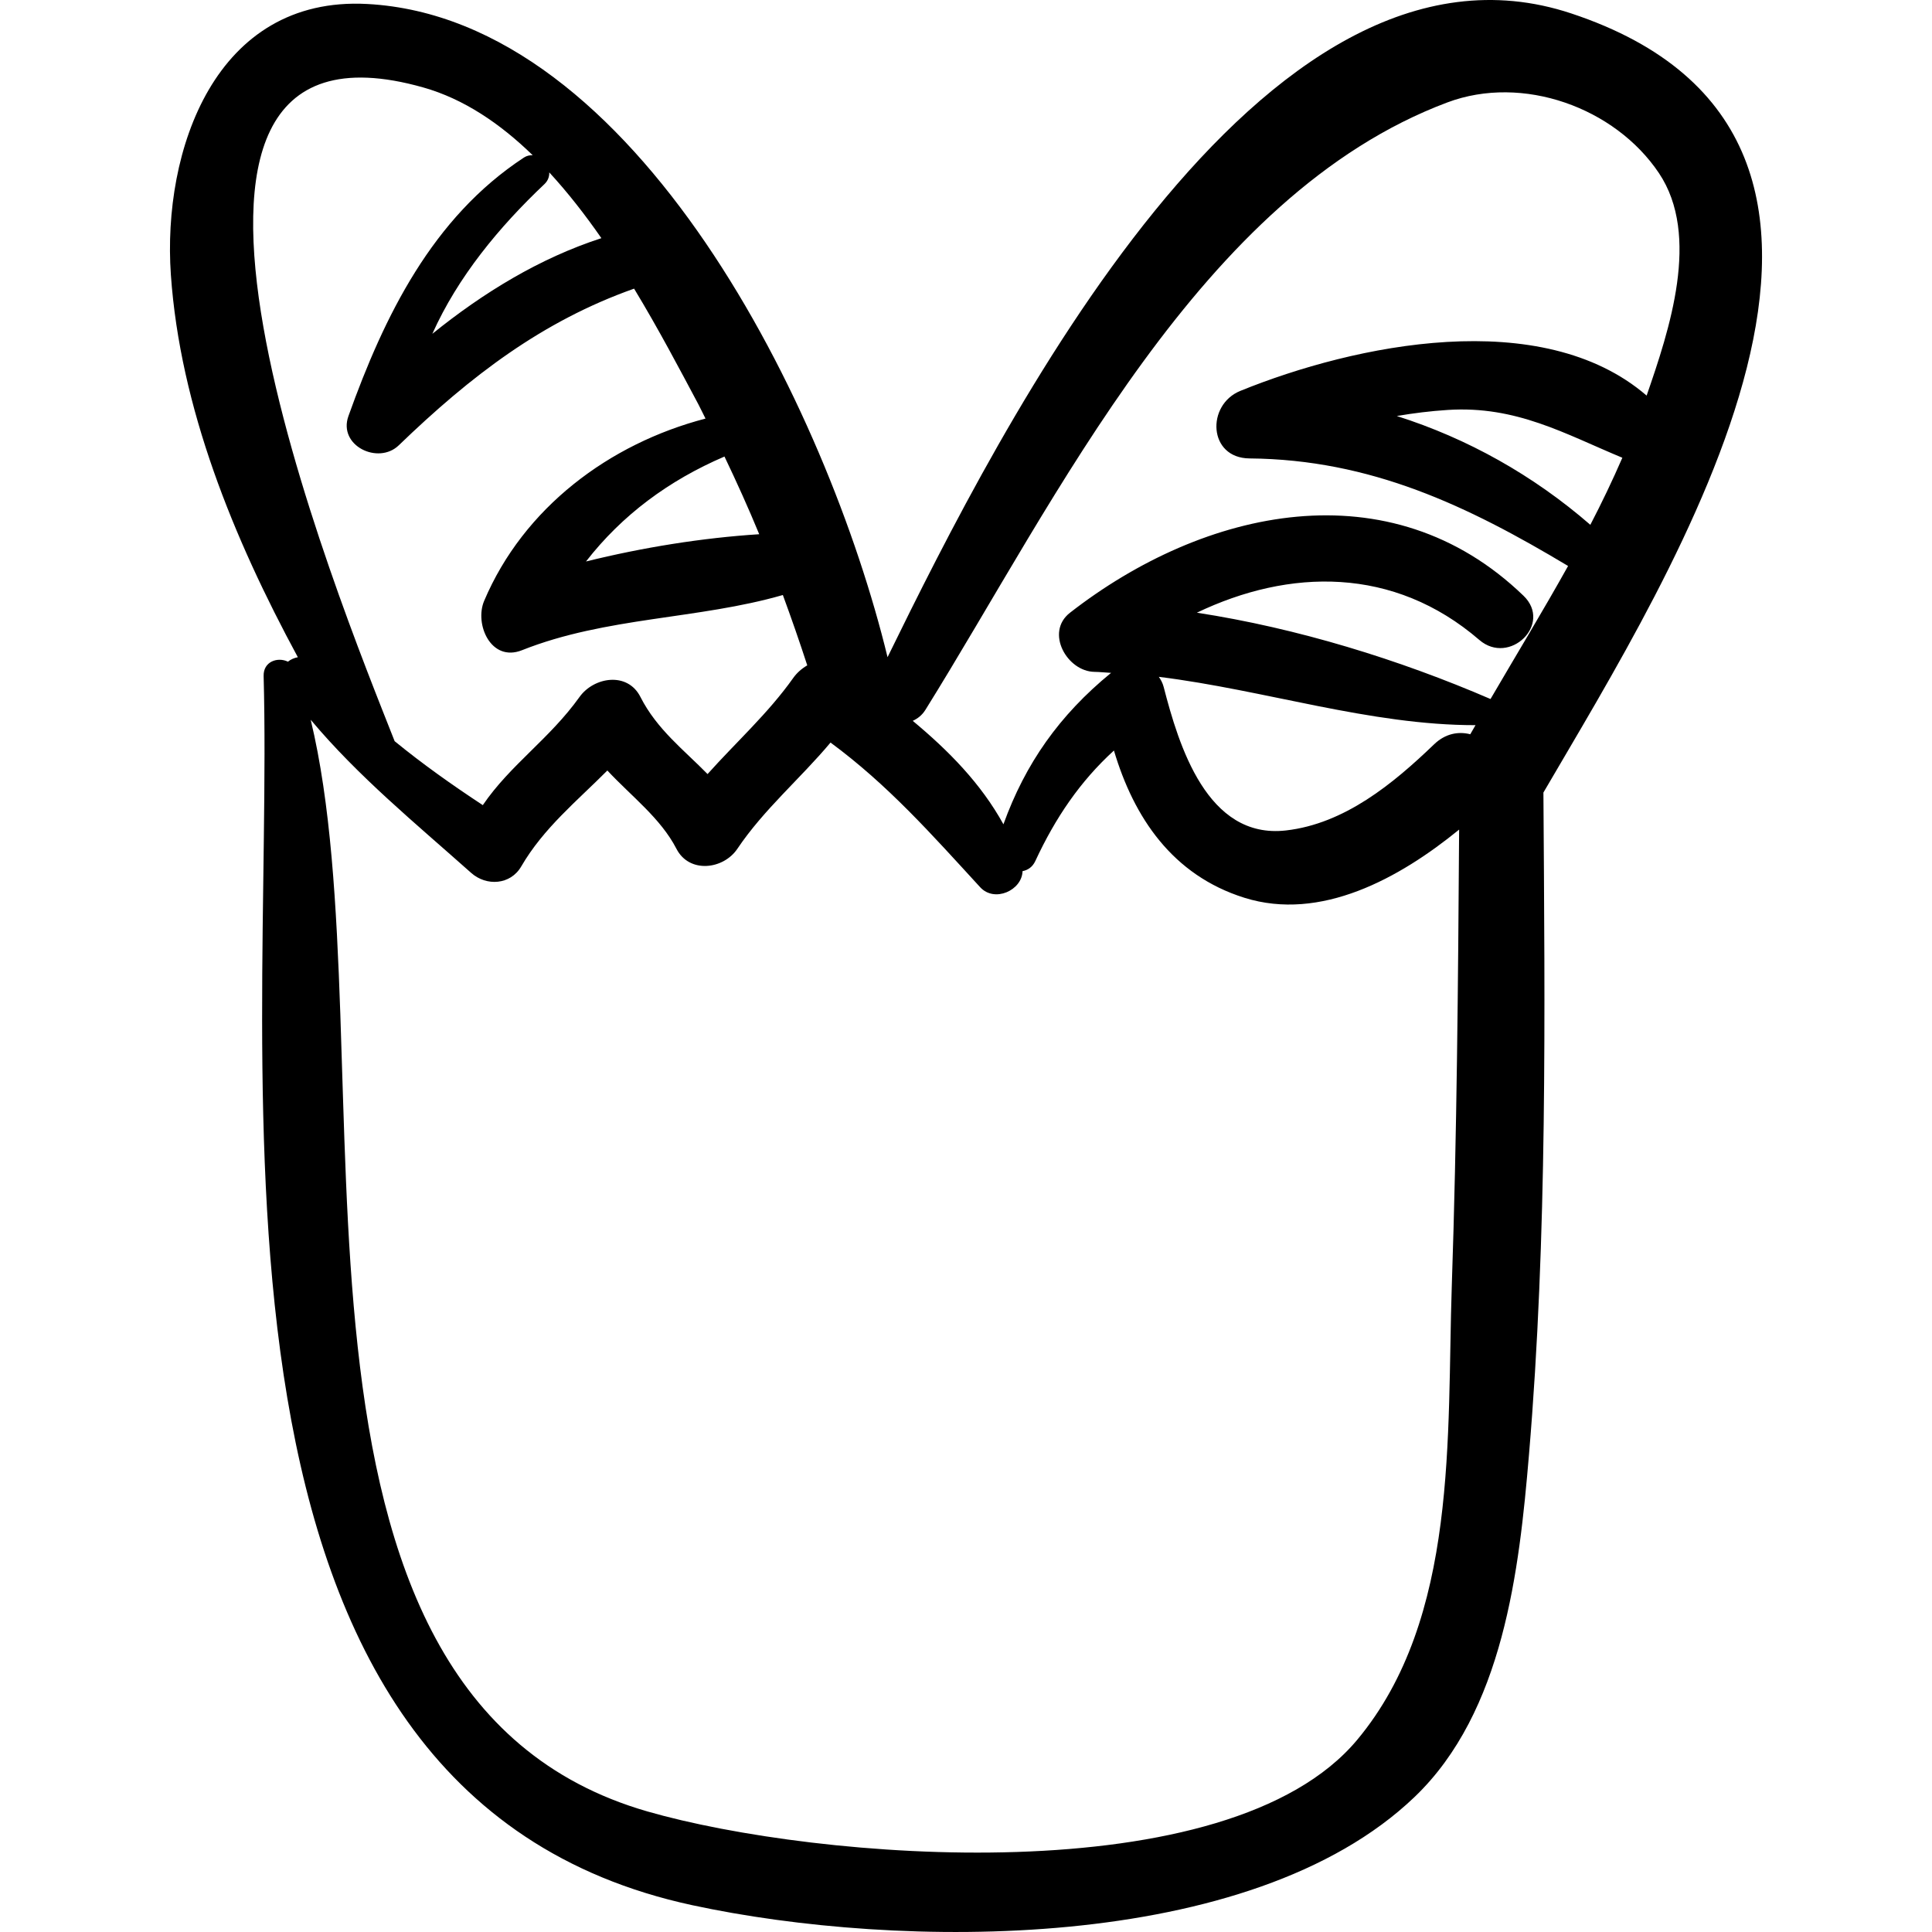 <?xml version="1.0" encoding="iso-8859-1"?>
<!-- Generator: Adobe Illustrator 16.0.0, SVG Export Plug-In . SVG Version: 6.00 Build 0)  -->
<!DOCTYPE svg PUBLIC "-//W3C//DTD SVG 1.1//EN" "http://www.w3.org/Graphics/SVG/1.1/DTD/svg11.dtd">
<svg version="1.1" id="Capa_1" xmlns="http://www.w3.org/2000/svg" xmlns:xlink="http://www.w3.org/1999/xlink" x="0px" y="0px"
	 width="191.462px" height="191.463px" viewBox="0 0 191.462 191.463" style="enable-background:new 0 0 191.462 191.463;"
	 xml:space="preserve">
<g>
	<path d="M155.712,1.331C124.904-8.892,99.078,42.412,87.956,65.127C81.983,40.529,63.054,1.829,36.394,0.395
		C21.298-0.417,16.08,14.958,16.932,27.212c0.917,13.179,6.187,26.098,12.585,37.919c-0.352,0.067-0.696,0.208-0.982,0.441
		c-1.02-0.494-2.447-0.017-2.409,1.42c1.066,39.396-8.977,110.714,42.472,121.812c20.429,4.407,55.3,4.855,71.581-10.718
		c8.825-8.443,10.377-22.491,11.341-33.898c1.841-21.787,1.574-43.795,1.433-65.647C165.609,56.826,193.129,13.745,155.712,1.331z
		 M157.603,52.009c-5.664-4.913-12.16-8.555-19.18-10.782c1.656-0.282,3.337-0.492,5.057-0.602
		c6.788-0.434,11.615,2.38,17.296,4.738C159.798,47.612,158.739,49.827,157.603,52.009z M75.239,52.942
		c-5.644,0.36-11.556,1.312-17.166,2.701c3.577-4.604,8.204-8.032,13.723-10.4C73.01,47.778,74.167,50.342,75.239,52.942z
		 M54.432,17.084c1.847,2.003,3.566,4.214,5.166,6.518c-6.099,1.977-11.701,5.396-16.752,9.479
		c2.524-5.643,6.618-10.587,11.108-14.835C54.312,17.904,54.447,17.492,54.432,17.084z M41.954,8.669
		c4.004,1.134,7.603,3.57,10.837,6.714c-0.284-0.008-0.576,0.039-0.867,0.229c-9.078,5.952-13.84,15.699-17.394,25.62
		c-1.051,2.934,2.954,4.861,4.985,2.902c7.141-6.887,14.238-12.313,23.324-15.529c2.443,4.033,4.557,8.063,6.373,11.468
		c0.247,0.465,0.463,0.943,0.704,1.409c-9.52,2.479-18.025,8.829-21.938,18.069c-0.974,2.301,0.671,6.11,3.755,4.884
		c8.327-3.309,17.453-3.046,25.848-5.469C78.43,61.275,79.24,63.6,80,65.938c-0.55,0.316-1.037,0.75-1.386,1.242
		c-2.481,3.505-5.659,6.359-8.495,9.53c-2.316-2.37-5.02-4.419-6.652-7.643c-1.286-2.538-4.622-1.974-6.034,0
		c-2.984,4.173-6.851,6.709-9.587,10.722c-3.036-1.996-5.965-4.072-8.737-6.338C33.701,59.724,8.881-0.701,41.954,8.669z
		 M143.873,127.432c-0.499,14.763,0.686,32.923-9.37,44.98c-12.813,15.363-53.633,11.918-70.347,7.102
		C24.146,167.986,38.732,104.295,30.79,71.328c4.714,5.627,10.382,10.261,15.907,15.179c1.504,1.338,3.889,1.198,4.956-0.639
		c2.213-3.81,5.531-6.488,8.536-9.511c2.407,2.579,5.284,4.729,6.848,7.761c1.277,2.475,4.657,2.047,6.034,0
		c2.635-3.92,6.239-6.949,9.235-10.531c5.682,4.192,9.983,9.053,14.829,14.336c1.424,1.553,4.146,0.312,4.2-1.592
		c0.516-0.101,0.983-0.397,1.262-0.995c2.001-4.31,4.456-7.914,7.795-10.959c1.978,6.65,5.803,12.354,12.922,14.59
		c7.56,2.374,15.356-1.916,21.286-6.754C144.5,97.29,144.382,112.363,143.873,127.432z M145.705,72.765
		c-1.168-0.297-2.463-0.082-3.586,0.998c-4.056,3.902-8.873,7.874-14.687,8.536c-7.813,0.889-10.621-8.447-12.111-14.218
		c-0.102-0.396-0.278-0.719-0.481-1.006c10.529,1.303,20.916,4.798,31.384,4.789C146.052,72.164,145.874,72.463,145.705,72.765z
		 M147.711,69.273c-9.03-3.898-19.106-7.018-29.101-8.555c9.153-4.379,19.491-4.623,27.992,2.701
		c2.991,2.576,7.284-1.574,4.379-4.379c-13.236-12.775-31.636-8.683-44.946,1.683c-2.496,1.944-0.282,5.822,2.426,5.858
		c0.553,0.007,1.102,0.075,1.652,0.101c-0.007,0.006-0.017,0.009-0.024,0.015c-5.111,4.183-8.479,8.978-10.649,14.991
		c-2.238-4.057-5.43-7.291-8.986-10.252c0.465-0.216,0.908-0.533,1.257-1.093c12.999-20.855,27.261-51.024,51.726-60.194
		c7.461-2.797,16.599,0.502,20.959,6.998c4.17,6.214,1.031,15.57-1.215,22.056c-10.403-8.956-28.935-5.068-40.261-0.468
		c-3.398,1.381-3.195,6.661,0.906,6.695c12.029,0.102,21.632,4.703,31.571,10.658C152.917,60.534,150.265,64.895,147.711,69.273z"/>
</g>
<g>
</g>
<g>
</g>
<g>
</g>
<g>
</g>
<g>
</g>
<g>
</g>
<g>
</g>
<g>
</g>
<g>
</g>
<g>
</g>
<g>
</g>
<g>
</g>
<g>
</g>
<g>
</g>
<g>
</g>
</svg>
